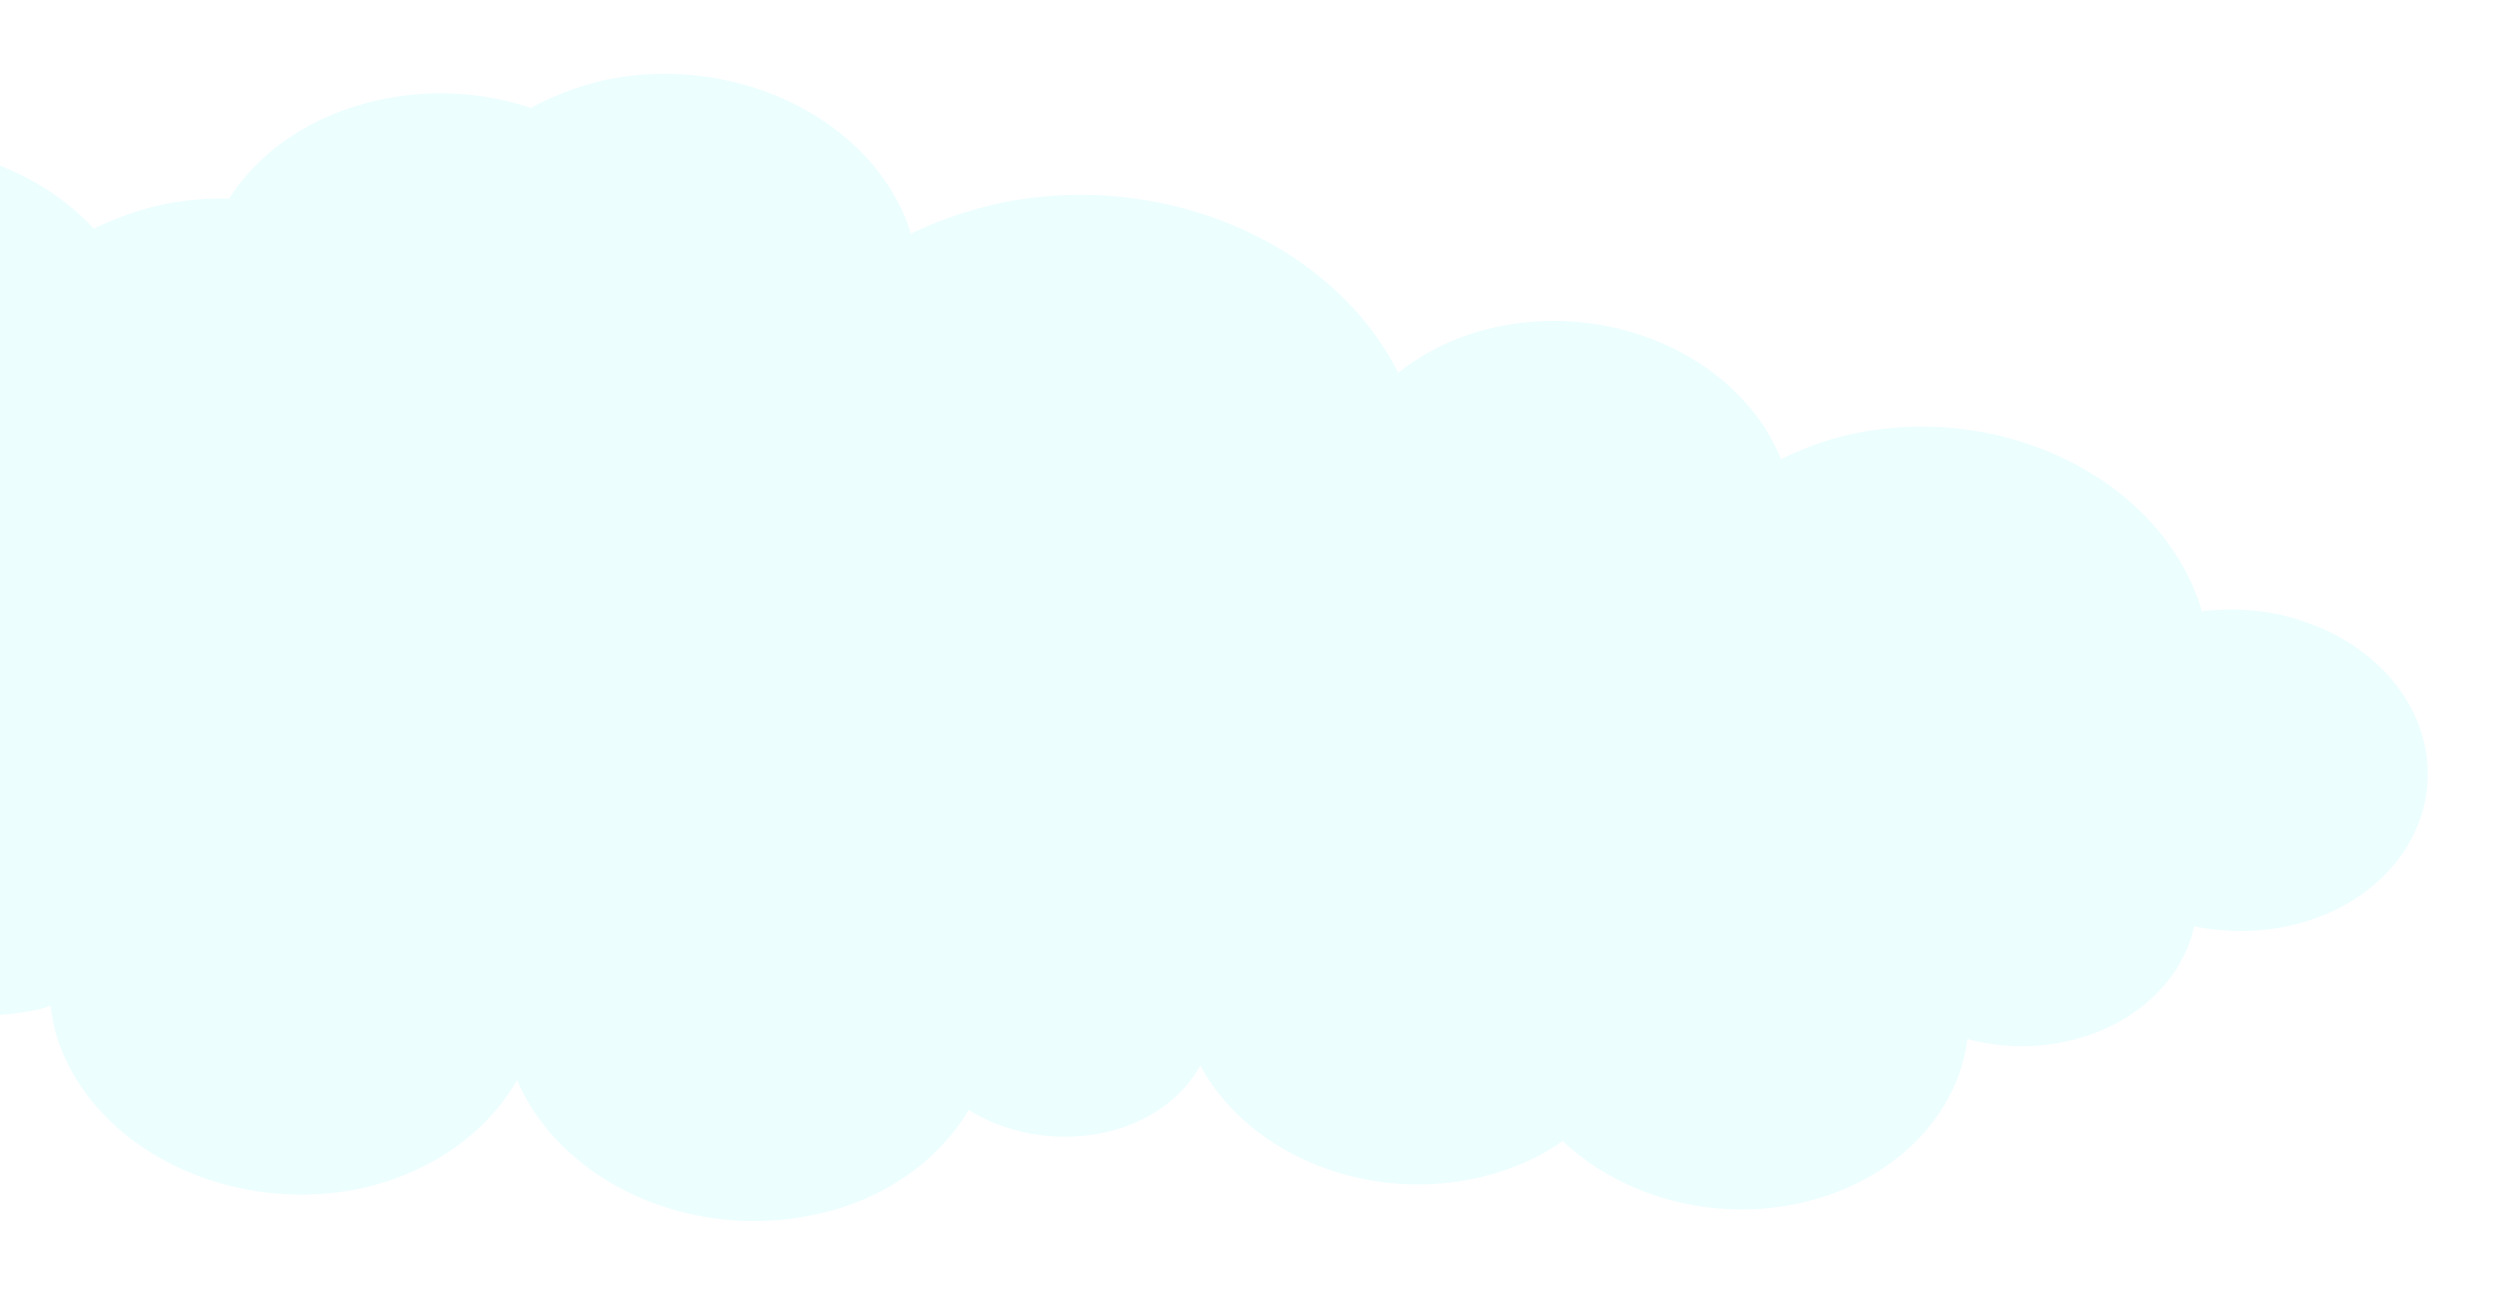 <svg width="526" height="272" fill="none" xmlns="http://www.w3.org/2000/svg"><g filter="url(#filter0_d)"><path d="M-178.67 139.79c6.069 18.215 28.501 29.224 49.927 24.736 1.001-.237 1.834-.528 2.782-.597.193 1.727.553 3.507 1.251 5.394 6.069 18.215 28.447 29.392 50.094 24.789 7.568-1.669 13.941-4.828 18.846-9.194 7.648 23.159 36.152 37.206 63.7 31.516 1.002-.238 1.835-.528 2.668-.819.37 2.338.738 4.676 1.497 6.953 7.648 23.158 36.152 37.206 63.7 31.515 15.135-3.339 26.734-11.872 32.994-22.841 9.13 21.408 36.272 33.912 62.483 28.352 14.859-3.055 26.236-11.474 32.558-22.053 7.886 4.91 18.017 6.831 28.092 4.847 9.517-1.976 16.752-7.267 20.615-14.185 9.923 18.328 34.189 28.809 57.839 23.731 6.956-1.493 13.169-4.148 18.419-7.849 12.111 11.434 31.06 17.08 49.535 13.136 19.866-4.242 33.616-18.386 35.614-34.594 6.5 1.693 13.595 2.095 20.772.487 14.302-3.048 24.432-12.788 26.946-24.206 6.27 1.25 13.081 1.377 19.647-.055 21.426-4.488 33.942-22.91 28.041-41.071-3.502-10.552-12.553-18.793-23.886-22.761-6.791-2.527-14.505-3.31-22.195-2.42-.062-.39-.292-.833-.353-1.223-8.759-26.657-41.424-42.766-72.978-36.126-5.565 1.195-10.617 3.107-15.217 5.348-8.396-20.804-34.475-33.156-59.684-27.833-8.126 1.677-15.164 5.18-20.849 9.668-13.736-27.312-49.352-42.877-83.856-35.693-6.788 1.547-13.009 3.643-18.718 6.458-.061-.39-.176-.611-.238-1.001-7.869-23.043-36.374-37.09-63.922-31.4-5.786 1.309-11.06 3.336-15.767 5.914-9.873-3.32-20.936-4.056-31.675-1.728C65.71 28.033 54.547 35.78 48.217 45.8c-4.58-.158-9.541.303-14.105 1.26-5.174 1.133-10.005 2.931-14.384 5.058-12.533-13.604-33.845-20.556-54.491-16.19-23.26 5.016-38.3 22.637-37.627 42.1a54.97 54.97 0 00-16.505 1.237c-14.523 3.163-25.793 11.245-32.177 21.435-.053.168-.106.336-.328.451-8.596-3.84-18.941-5.088-29.069-2.936-21.532 4.824-34.27 23.361-28.201 41.575z" fill="#EDFEFF"/></g><defs><filter id="filter0_d" x="-195.184" y=".534" width="720.994" height="271.38" filterUnits="userSpaceOnUse" color-interpolation-filters="sRGB"><feFlood flood-opacity="0" result="BackgroundImageFix"/><feColorMatrix in="SourceAlpha" values="0 0 0 0 0 0 0 0 0 0 0 0 0 0 0 0 0 0 127 0" result="hardAlpha"/><feOffset dy="-4"/><feGaussianBlur stdDeviation="7.5"/><feComposite in2="hardAlpha" operator="out"/><feColorMatrix values="0 0 0 0 0 0 0 0 0 0 0 0 0 0 0 0 0 0 0.1 0"/><feBlend in2="BackgroundImageFix" result="effect1_dropShadow"/><feBlend in="SourceGraphic" in2="effect1_dropShadow" result="shape"/></filter></defs></svg>